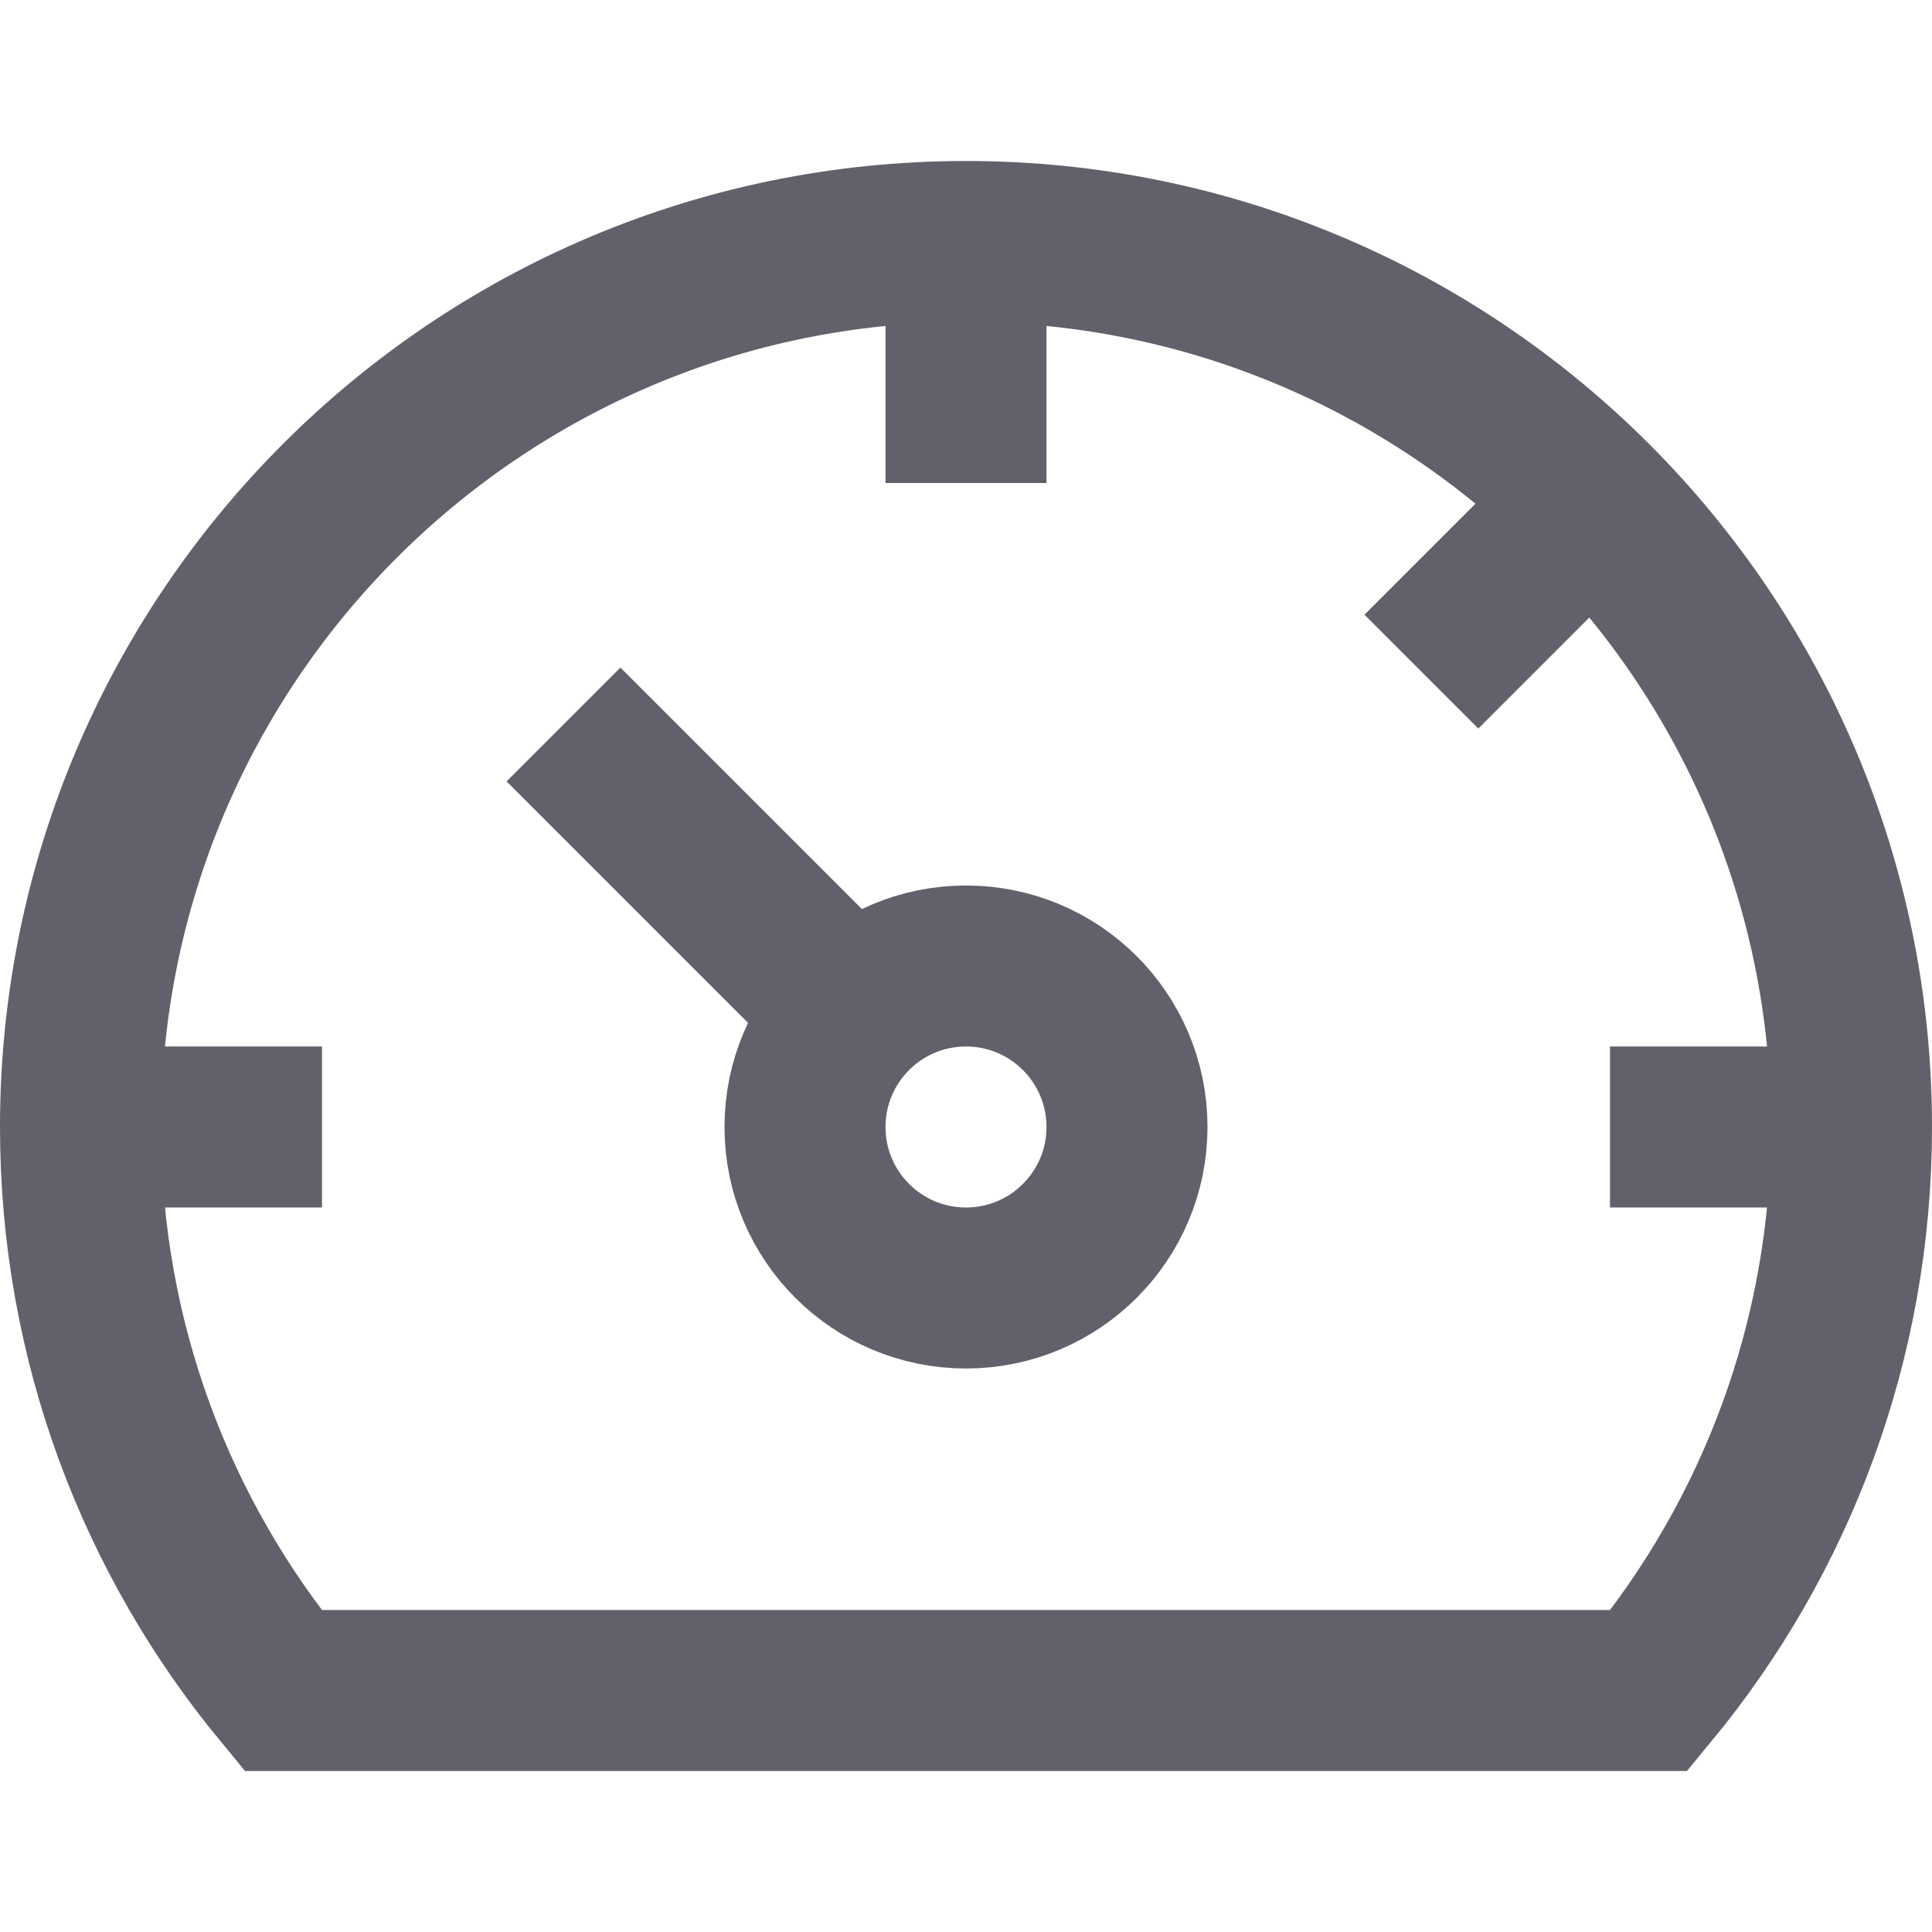 <svg xmlns="http://www.w3.org/2000/svg" height="24" width="24" viewBox="0 0 24 24"><line data-cap="butt" data-color="color-2" fill="none" stroke="#61616b" stroke-width="2" x1="12" y1="3" x2="12" y2="6"></line> <line data-cap="butt" data-color="color-2" fill="none" stroke="#61616b" stroke-width="2" x1="19.778" y1="6.222" x2="17.657" y2="8.343"></line> <line data-cap="butt" data-color="color-2" fill="none" stroke="#61616b" stroke-width="2" x1="23" y1="14" x2="20" y2="14"></line> <line data-cap="butt" data-color="color-2" fill="none" stroke="#61616b" stroke-width="2" x1="7" y1="9" x2="10.586" y2="12.586"></line> <line data-cap="butt" data-color="color-2" fill="none" stroke="#61616b" stroke-width="2" x1="1" y1="14" x2="4" y2="14"></line> <circle data-cap="butt" data-color="color-2" fill="none" stroke="#61616b" stroke-width="2" cx="12" cy="14" r="2"></circle> <path fill="none" stroke="#61616b" stroke-width="2" d="M20.485,21 C22.056,19.098,23,16.659,23,14c0-6.075-4.925-11-11-11S1,7.925,1,14c0,2.659,0.944,5.098,2.515,7H20.485z"></path></svg>